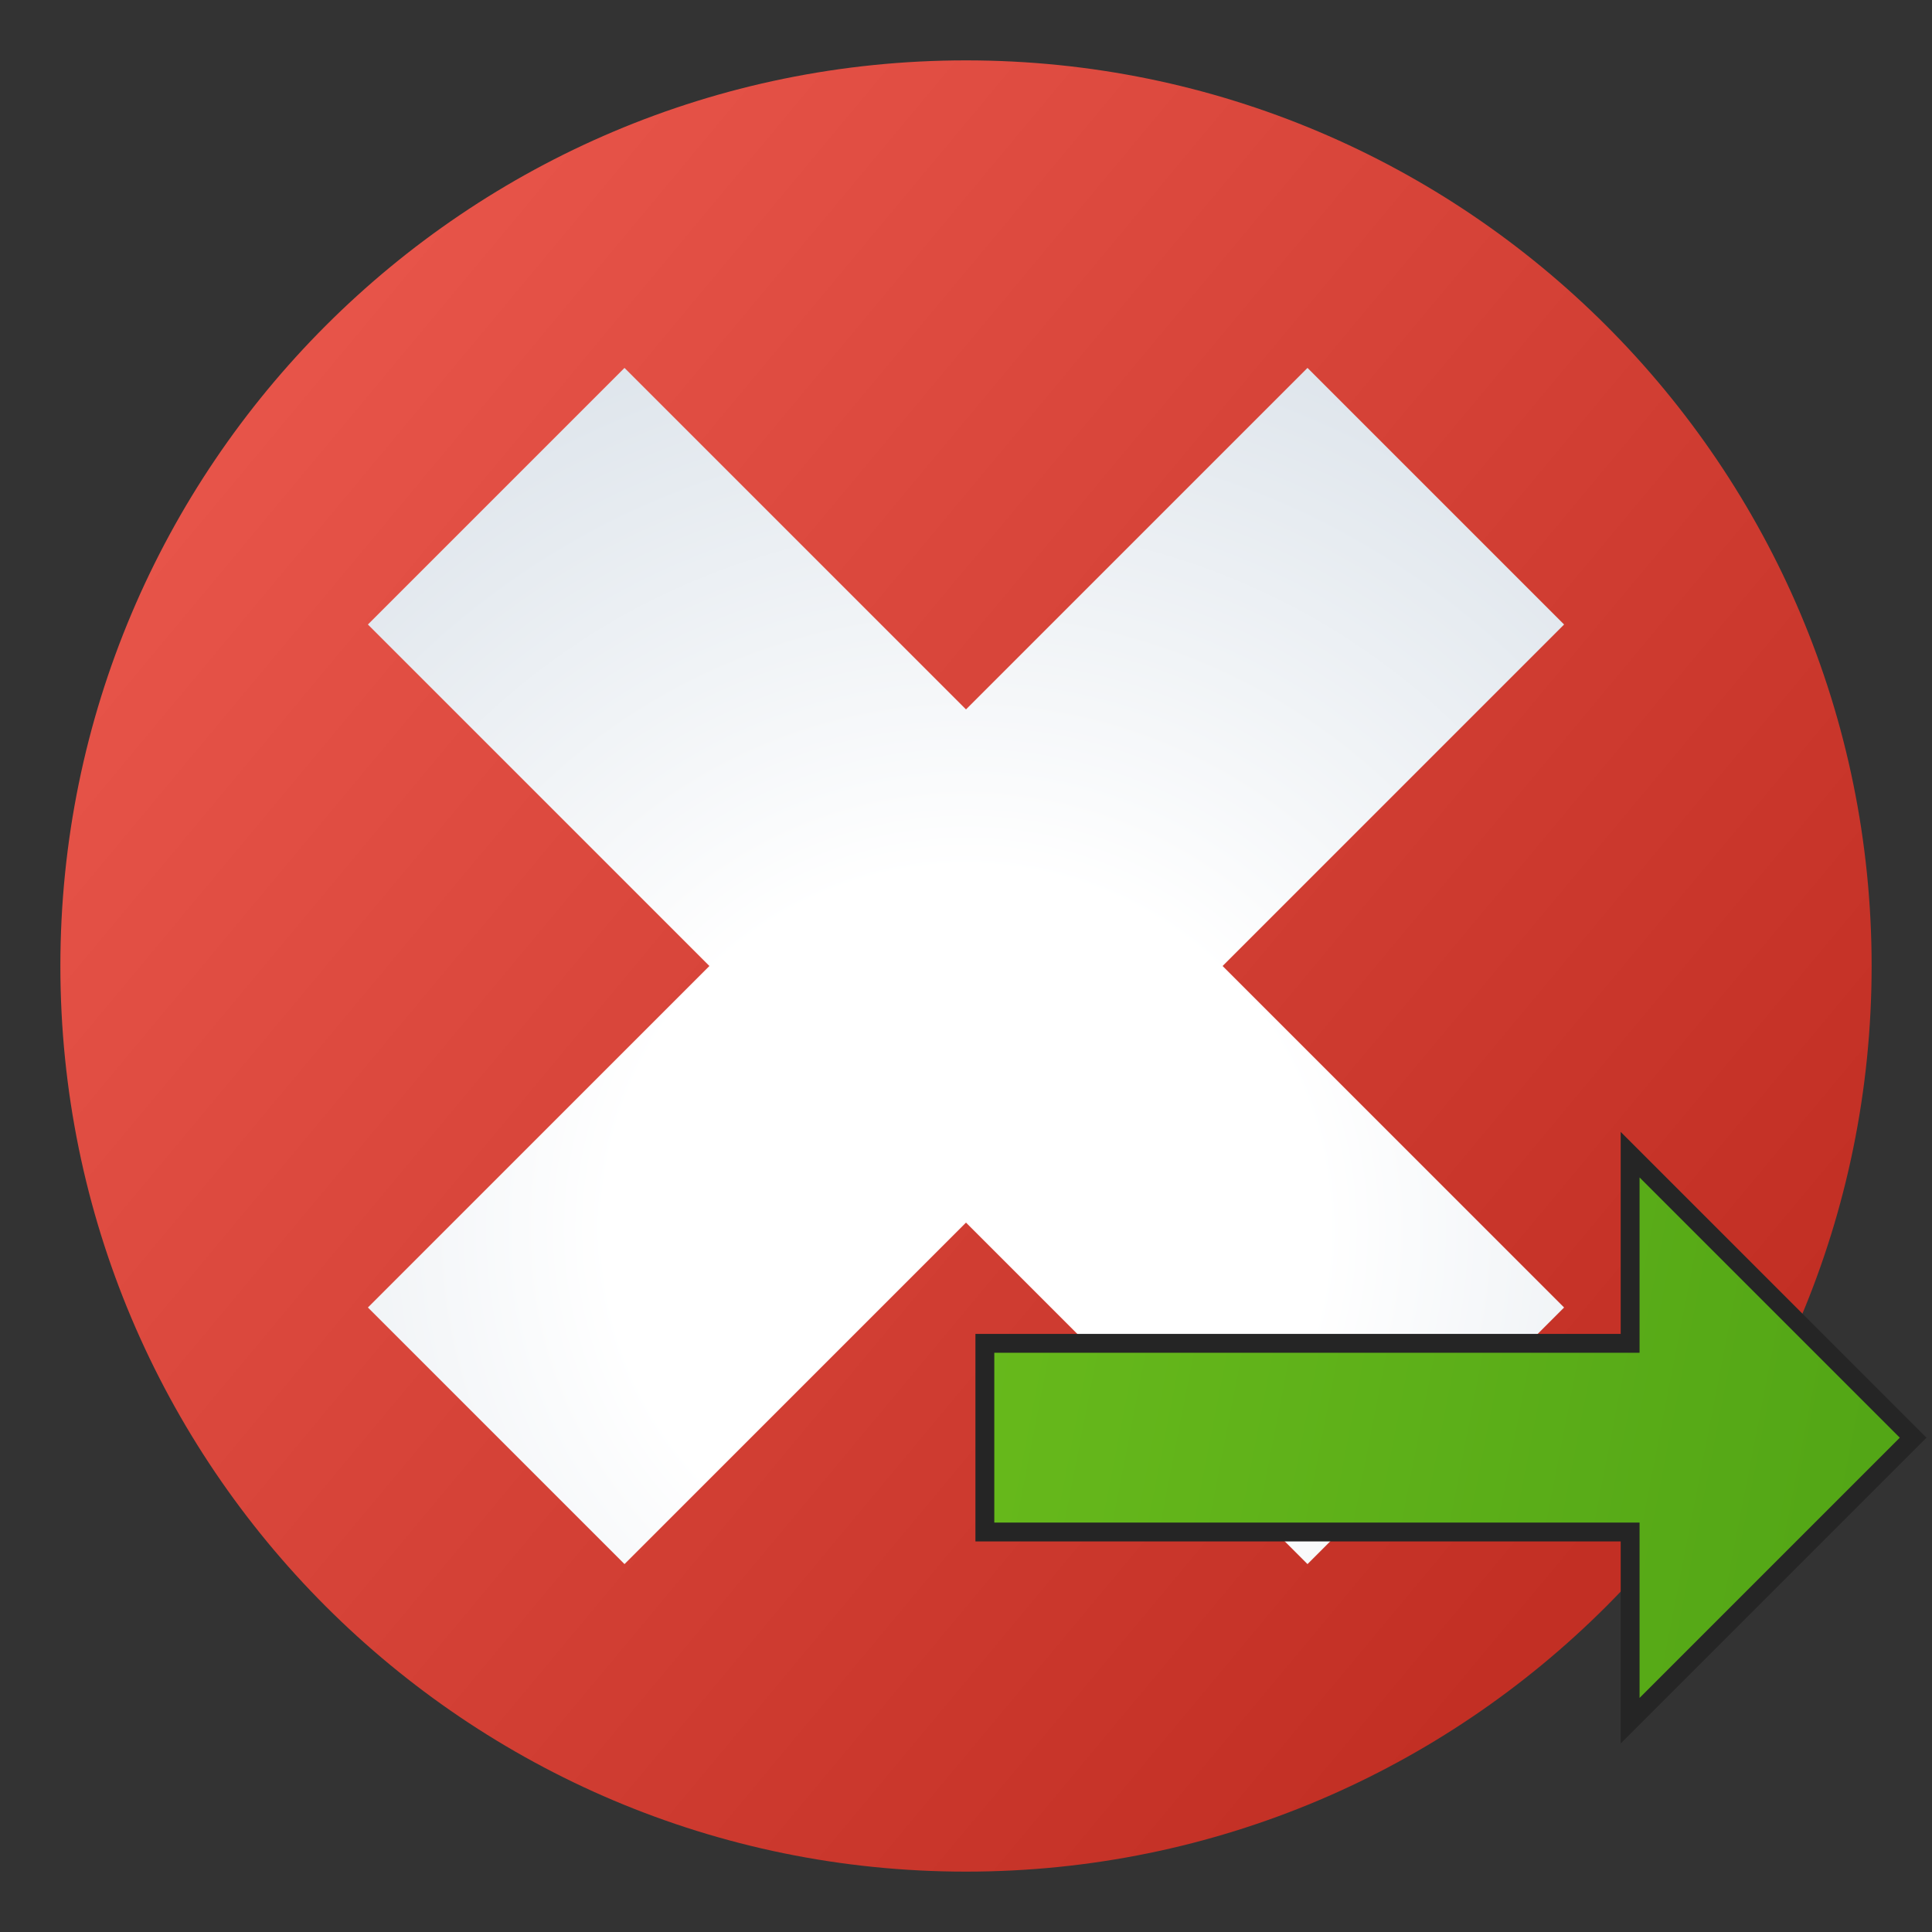 <svg version="1.1"
    xmlns="http://www.w3.org/2000/svg"
    xmlns:xlink="http://www.w3.org/1999/xlink" width="512" height="512" viewBox="0 0 512 512">
    <rect x="0" y="0" width="512" height="512" fill="#333333" stroke="none"/>
    <title>error icon</title>
    <desc>error icon from the IconExperience.com G-Collection. Copyright by INCORS GmbH (www.incors.com).</desc>
    <defs>
        <linearGradient x1="16" y1="16" x2="451.147" y2="378.254" gradientUnits="userSpaceOnUse" id="color-1">
            <stop offset="0" stop-color="#ef5c51"/>
            <stop offset="1" stop-color="#c22f24"/>
        </linearGradient>
        <radialGradient cx="256.005" cy="325.601" r="277.689" fx="256.005" fy="325.601" gradientUnits="userSpaceOnUse" id="color-2">
            <stop offset="0" stop-color="#ffffff"/>
            <stop offset="0.341" stop-color="#ffffff"/>
            <stop offset="1" stop-color="#d8e0e8"/>
        </radialGradient>
    </defs>
    <g fill="none" fill-rule="none" stroke="none" stroke-width="1" stroke-linecap="butt" stroke-linejoin="miter" stroke-miterlimit="10" stroke-dasharray="" stroke-dashoffset="0" font-family="none" font-weight="none" text-anchor="none" style="mix-blend-mode: normal">
        <path d="M256,16c132.5,0 240,107.5 240,240c0,132.5 -107.5,240 -240,240c-132.5,0 -240,-107.5 -240,-240c0,-132.5 107.5,-240 240,-240z" id="curve1" fill="url(#color-1)" fill-rule="nonzero"/>
        <path d="M165.5,414.5l-68,-68l90.5,-90.5l-90.5,-90.5l68,-68l90.5,90.5l90.5,-90.5l68,68l-90.5,90.5l90.5,90.5l-68,68l-90.5,-90.5z" id="curve0" fill="url(#color-2)" fill-rule="evenodd"/>
    </g>


<g transform="translate(256,256) scale(0.5,0.5)">
    <title>arrow right icon</title>
    <desc>arrow right icon from the IconExperience.com G-Collection. Copyright by INCORS GmbH (www.incors.com).</desc>
    <defs>
        <linearGradient x1="0" y1="104" x2="492" y2="200" gradientUnits="userSpaceOnUse" id="n-color-1">
            <stop offset="0" stop-color="#68ba1c"/>
            <stop offset="1" stop-color="#53a616"/>
        </linearGradient>
    </defs>
    <g fill="url(#n-color-1)" fill-rule="evenodd" stroke="#252525" stroke-width="10" stroke-linecap="butt" stroke-linejoin="miter" stroke-miterlimit="10" stroke-dasharray="" stroke-dashoffset="0" font-family="none" font-weight="none" text-anchor="none" style="mix-blend-mode: normal">
        <path d="M352,100l150,150l-150,150l0,-100l-342,0l0,-100l342,0z" id="curve0"/>
    </g>
</g>

</svg>
